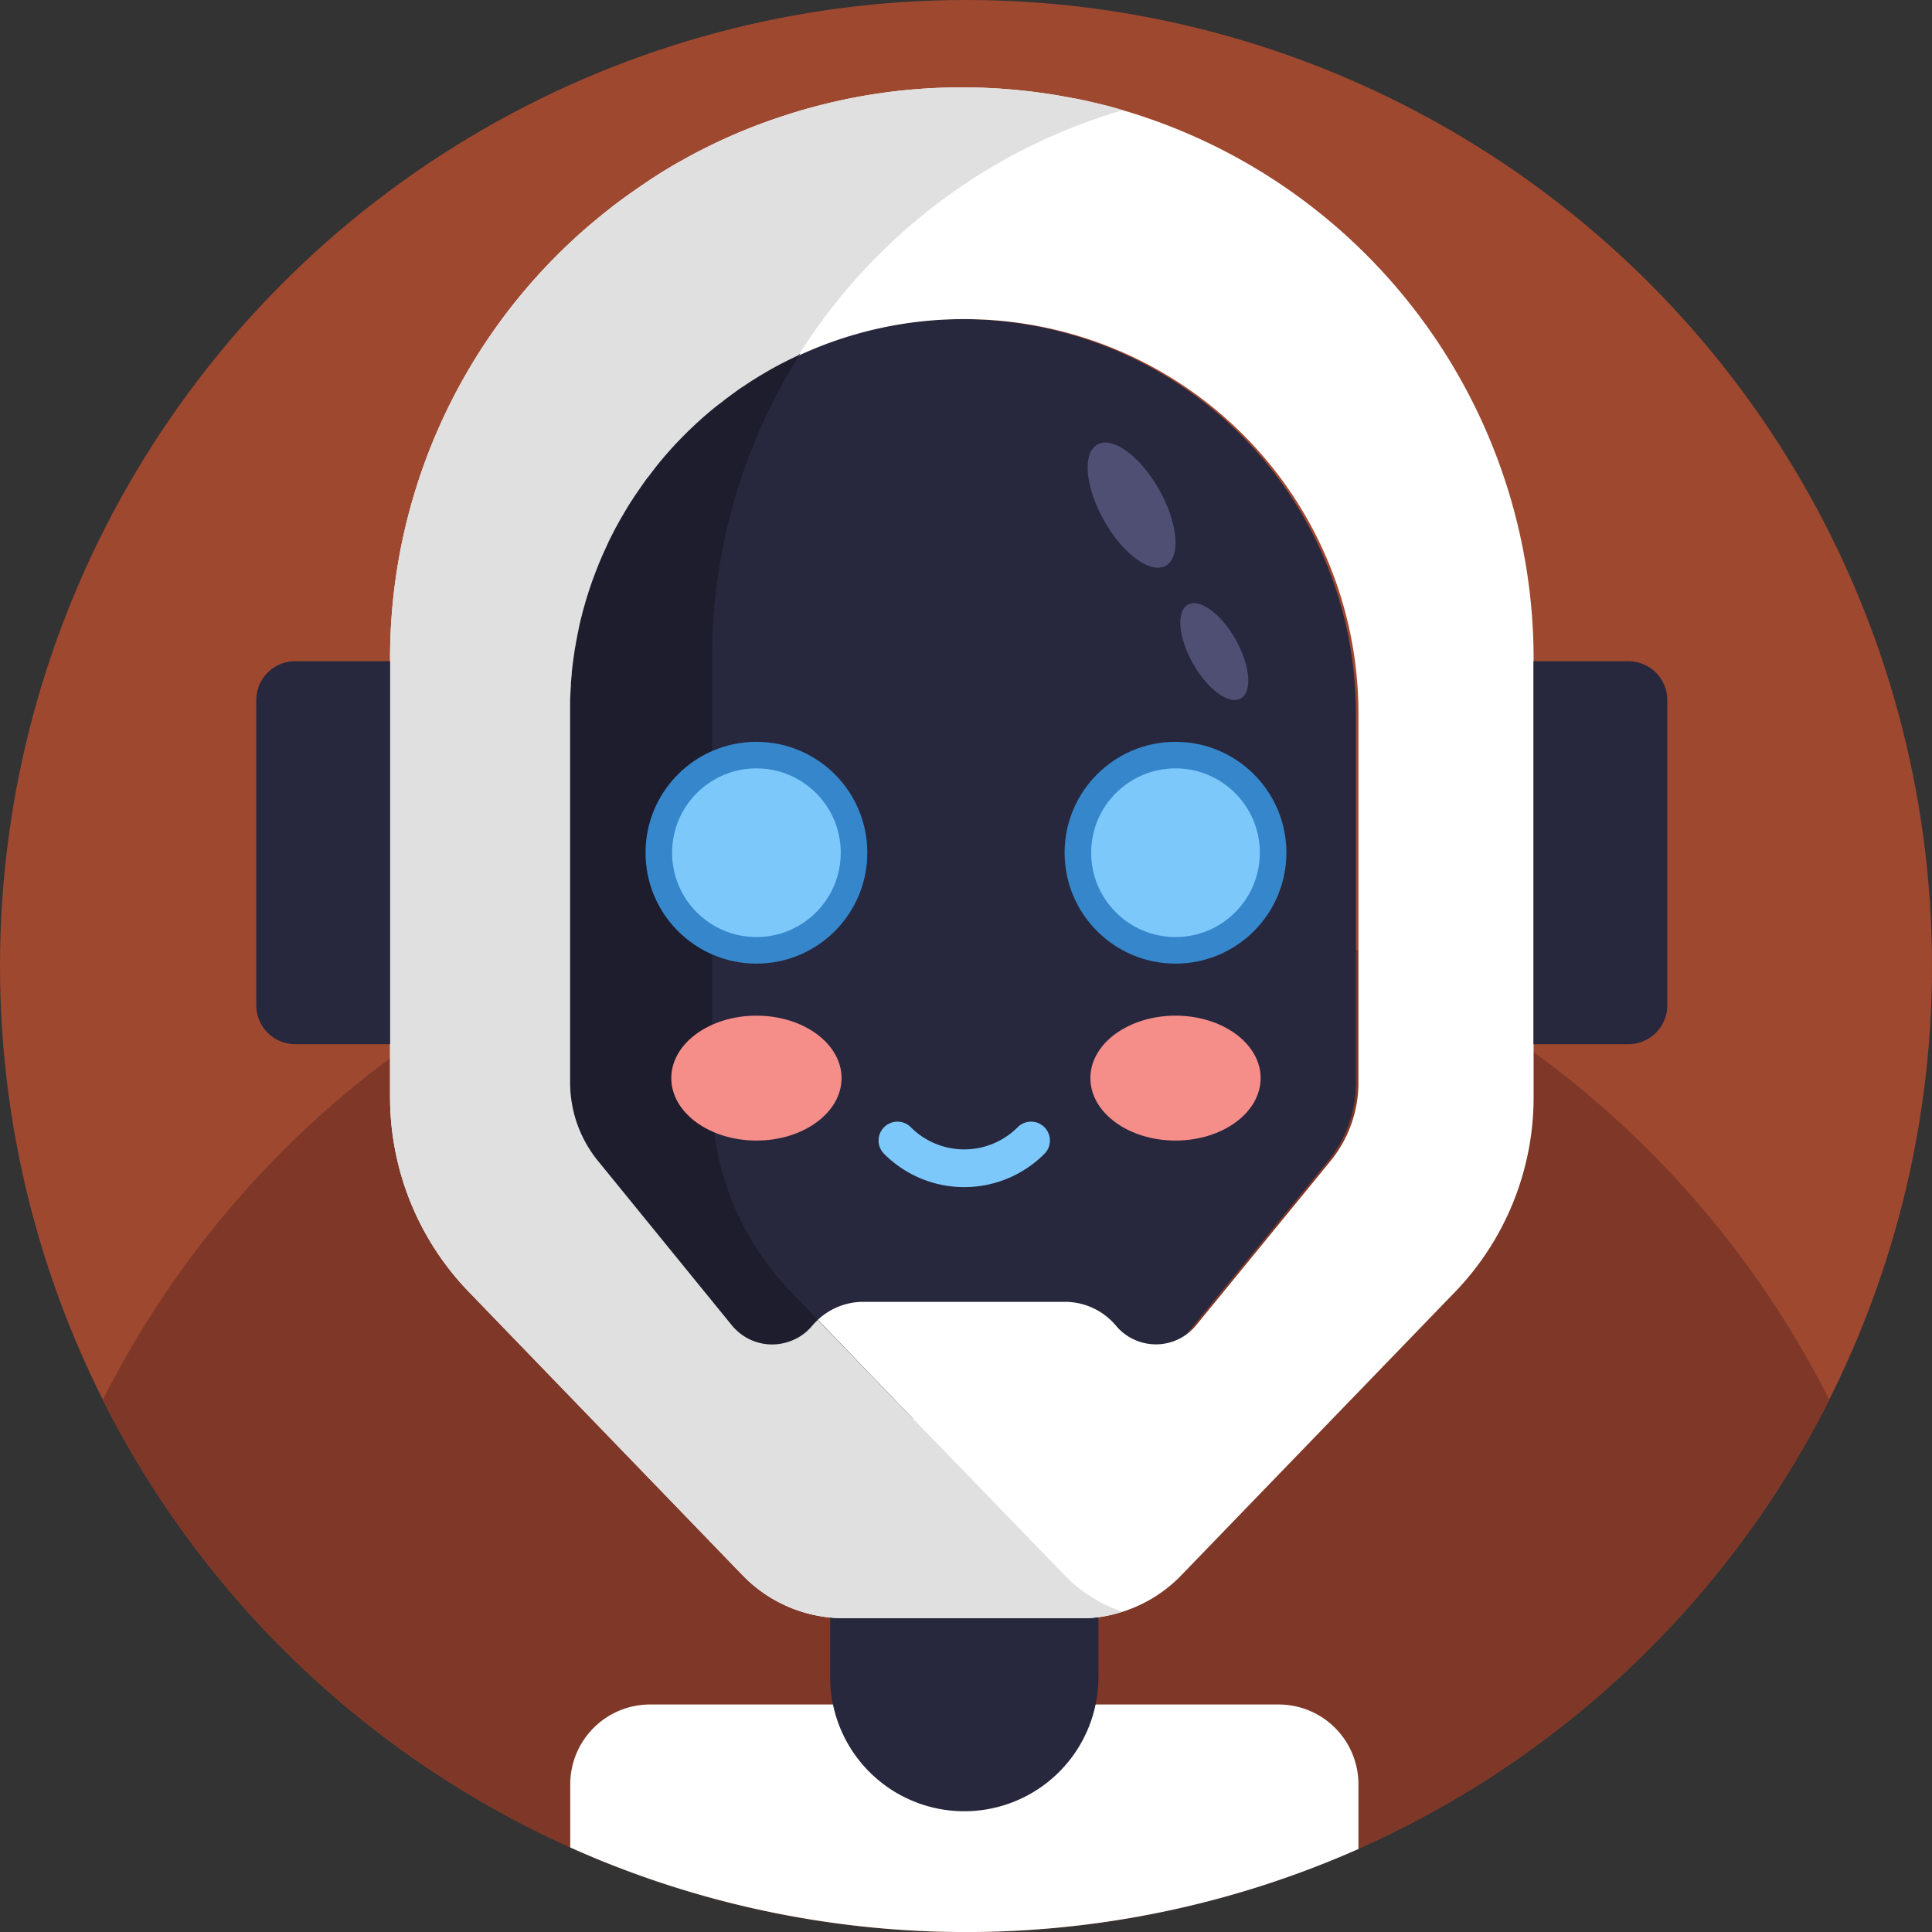 <svg xmlns="http://www.w3.org/2000/svg" viewBox="0 0 512 512"><rect x="0" y="0" width="512" height="512" fill="#333333" stroke="none"/><defs><style>.cls-1{fill:#9e4830;}.cls-2{fill:#7f3828;}.cls-3{fill:#fff;}.cls-4{fill:#27273d;}.cls-5{fill:#1d1d2d;}.cls-6{fill:#e0e0e0;}.cls-7{fill:#4f4f74;}.cls-8{fill:#3586cb;}.cls-9{fill:#7cc8fb;}.cls-10{fill:none;stroke:#7cc8fb;stroke-linecap:round;stroke-miterlimit:10;stroke-width:10px;}.cls-11{fill:#f58d89;}</style></defs><title>Robot Avatars</title><g id="BULINE"><circle class="cls-1" cx="256" cy="256" r="256"/></g><g id="Icons"><path class="cls-2" d="M484.77,371A257.06,257.06,0,0,1,388.9,474.84a256.48,256.48,0,0,1-229.33,18.37q-4.27-1.74-8.48-3.63a255.2,255.2,0,0,1-27.28-14.31l0,0A257.19,257.19,0,0,1,27.23,371a256.81,256.81,0,0,1,75-89.7l1.13-.84q4.86-3.63,9.89-7t10.32-6.59h0a254.9,254.9,0,0,1,26.84-14.15l.65-.29q4.26-1.92,8.62-3.69,4.18-1.69,8.45-3.26h0c2.68-1,5.39-1.92,8.11-2.8q3.56-1.18,7.16-2.23,2.61-.78,5.25-1.5,3.21-.87,6.46-1.66c1.64-.4,3.29-.79,4.95-1.15q8.85-2,17.93-3.33c1.29-.19,2.58-.37,3.88-.54,2.46-.33,4.94-.63,7.43-.88A255.28,255.28,0,0,1,256,230a257.85,257.85,0,0,1,26.65,1.38c2.48.25,5,.55,7.42.88l.26,0q9.78,1.31,19.32,3.35t18.91,4.8q3.6,1,7.15,2.22,4.43,1.46,8.79,3.06,7.53,2.78,14.83,6l.64.29a253.67,253.67,0,0,1,29.14,15.28q4.67,2.83,9.19,5.88,4.09,2.74,8.09,5.64c1,.71,1.95,1.43,2.92,2.16a256.81,256.81,0,0,1,75.46,90Z"/><path class="cls-3" d="M360,472.87V490a256.7,256.7,0,0,1-200.4,3.22q-4.27-1.74-8.48-3.63V472.87a21.16,21.16,0,0,1,21.16-21.16H338.82A21.15,21.15,0,0,1,360,472.87Z"/><path class="cls-4" d="M220,423.45h71.09a0,0,0,0,1,0,0v21A35.55,35.55,0,0,1,255.53,480h0A35.55,35.55,0,0,1,220,444.42v-21a0,0,0,0,1,0,0Z"/><path class="cls-4" d="M254.89,84.57h0A104.45,104.45,0,0,0,150.44,189V286.9a32.83,32.83,0,0,0,7.41,20.78l45.92,56.22A32.86,32.86,0,0,0,229.21,376h51.35A32.88,32.88,0,0,0,306,363.9l45.91-56.22a32.83,32.83,0,0,0,7.41-20.78V189A104.44,104.44,0,0,0,254.89,84.57Z"/><path class="cls-3" d="M208,96c-1.47.74-2.93,1.53-4.36,2.36Q205.78,97.13,208,96ZM189.1,108.42c-1.29,1.06-2.56,2.15-3.79,3.28C186.54,110.58,187.81,109.48,189.1,108.42ZM160.32,146c-.66,1.45-1.29,2.93-1.88,4.42Q159.32,148.22,160.32,146ZM297.54,29.2c-1.69-.5-3.39-1-5.11-1.4l-2.1-.52L289.1,27c-1.17-.27-2.34-.53-3.52-.77L284.24,26c-.52-.11-1-.21-1.57-.29-1-.2-2-.37-3-.54-1.2-.19-2.39-.37-3.59-.54q-2.83-.39-5.7-.69c-5.09-.51-10.26-.78-15.49-.78a151.43,151.43,0,0,0-48.6,8A149,149,0,0,0,185.36,40c-.9.46-1.79.94-2.68,1.42h0c-.88.47-1.75,1-2.62,1.45-1.79,1-3.55,2.07-5.28,3.15-1,.65-2.06,1.3-3.07,2-2,1.34-4,2.72-6,4.16q-2.2,1.6-4.35,3.29-4.29,3.38-8.33,7c-.9.82-1.78,1.65-2.66,2.48a151.08,151.08,0,0,0-47,109.67v116.1a74.3,74.3,0,0,0,20.88,51.64l72.57,75.12.66.67A37.31,37.31,0,0,0,220,428.66c1.21.12,2.42.18,3.65.18h62.49l1.38,0h.17c.43,0,.86,0,1.28-.07h.09c.46,0,.92-.08,1.38-.13l.13,0,.52-.07c.28,0,.57-.07.85-.12.48-.07.95-.16,1.43-.25.79-.16,1.57-.35,2.35-.56l1.22-.35.61-.18h0a37.26,37.26,0,0,0,15.42-9.56l72.58-75.12a74.32,74.32,0,0,0,20.87-51.65V174.61A151.56,151.56,0,0,0,297.54,29.2ZM360,286.9a32.82,32.82,0,0,1-7.4,20.78L317,351.2a13.78,13.78,0,0,1-21.1.3l-.3-.35A17.65,17.65,0,0,0,282.26,345H228.8a17.65,17.65,0,0,0-12.05,4.75,18.73,18.73,0,0,0-1.32,1.36l-.3.35c-.17.2-.35.39-.53.58a13.91,13.91,0,0,1-1.12,1.05,14.44,14.44,0,0,1-1.21.89,14.28,14.28,0,0,1-2,1.07q-.66.29-1.35.51c-.23.08-.46.14-.7.21a13.75,13.75,0,0,1-13.14-3.42,11,11,0,0,1-1.09-1.17L158.5,307.69a32.9,32.9,0,0,1-7.41-20.79V189c0-.7,0-1.4,0-2.1l0-1.15c0-.71.05-1.42.09-2.12s.07-1.34.12-2l0-.45c0-.41.06-.83.1-1.25s.08-.91.13-1.36l0-.38c.09-.83.18-1.66.29-2.49s.19-1.45.3-2.18a0,0,0,0,1,0,0c.07-.48.14-1,.22-1.44,0-.27.09-.53.14-.8s.13-.77.2-1.16q.47-2.55,1-5c.16-.67.32-1.34.5-2,.24-1,.5-1.91.77-2.86.19-.66.38-1.32.59-2q.07-.28.18-.57.33-1.06.69-2.13c.27-.81.55-1.61.85-2.41s.51-1.38.78-2.07c.07-.19.15-.38.23-.58q.88-2.23,1.88-4.42c.33-.74.67-1.47,1-2.2a.77.77,0,0,1,.07-.17c.35-.71.7-1.42,1.06-2.12a1.06,1.06,0,0,1,.11-.21c.36-.7.73-1.41,1.11-2.1s.81-1.48,1.23-2.21.75-1.28,1.13-1.92c.51-.85,1-1.7,1.59-2.54.42-.65.84-1.3,1.28-1.94s.94-1.39,1.43-2.07,1-1.47,1.6-2.19.92-1.21,1.39-1.81l0,0c.51-.66,1-1.31,1.57-2s1.07-1.29,1.62-1.92l1.5-1.7.16-.17c.56-.62,1.13-1.23,1.71-1.84s1.1-1.14,1.66-1.7a3.19,3.19,0,0,1,.26-.26c.53-.53,1.08-1.06,1.62-1.58s1.22-1.15,1.84-1.71c1.23-1.12,2.5-2.22,3.79-3.28.64-.53,1.29-1.06,2-1.57l1.85-1.43.14-.1c.67-.5,1.35-1,2-1.48s1.37-1,2.07-1.43l1.78-1.18c.23-.16.47-.31.71-.46.48-.3,1-.61,1.46-.9.84-.53,1.68-1,2.53-1.51Q205.78,97.13,208,96c.75-.39,1.51-.76,2.27-1.13.51-.25,1-.49,1.55-.72a103.93,103.93,0,0,1,43.41-9.58h.32A104.44,104.44,0,0,1,360,189Z"/><path class="cls-5" d="M216.75,349.78,242,376H229.21a32.9,32.9,0,0,1-25.45-12.07l-45.9-56.22a32.85,32.85,0,0,1-7.42-20.79V189a104.47,104.47,0,0,1,61.64-95.3c-.09.13-.18.27-.26.41a150.71,150.71,0,0,0-23.13,80.49v116.1a74.33,74.33,0,0,0,20.87,51.64Z"/><path class="cls-6" d="M289.65,423.45a36.77,36.77,0,0,1-7.52-6L242,376l-25.29-26.2a18.73,18.73,0,0,0-1.32,1.36l-.3.35c-.17.2-.35.39-.53.58-.36.37-.73.72-1.12,1.05a14.44,14.44,0,0,1-1.21.89,14.28,14.28,0,0,1-2,1.07,12.9,12.9,0,0,1-1.35.51c-.23.08-.46.15-.7.21a13.71,13.71,0,0,1-13.14-3.42,11,11,0,0,1-1.09-1.17L158.5,307.69a32.9,32.9,0,0,1-7.41-20.79V189c0-.7,0-1.4,0-2.1l0-1.15c0-.71.05-1.41.09-2.12s.07-1.33.12-2l0-.45c0-.42.06-.83.1-1.25s.08-.91.13-1.36l0-.38c.09-.83.18-1.66.29-2.49s.19-1.46.3-2.18a0,0,0,0,1,0,0c.07-.48.14-1,.22-1.44,0-.27.09-.53.14-.8s.13-.77.2-1.16q.47-2.55,1-5c.16-.67.32-1.34.5-2,.24-1,.5-1.91.77-2.86.19-.66.38-1.32.59-2q.07-.28.18-.57c.22-.72.45-1.42.69-2.13s.55-1.61.85-2.41.51-1.38.78-2.07c.07-.19.15-.38.23-.58.59-1.49,1.22-3,1.88-4.42.33-.74.67-1.47,1-2.2a.77.77,0,0,1,.07-.17c.34-.71.7-1.42,1.06-2.12a1.06,1.06,0,0,1,.11-.21q.53-1.07,1.11-2.1c.39-.74.8-1.48,1.23-2.21s.74-1.28,1.13-1.92c.51-.85,1-1.7,1.59-2.54.41-.65.83-1.3,1.28-1.94s.94-1.39,1.43-2.07,1-1.47,1.6-2.19.92-1.21,1.39-1.81l0,0c.51-.66,1-1.31,1.57-2s1.07-1.29,1.62-1.92,1-1.14,1.5-1.7l.16-.17c.56-.62,1.13-1.24,1.71-1.84s1.1-1.14,1.66-1.7a3.19,3.19,0,0,1,.26-.26c.53-.53,1.07-1.06,1.62-1.58s1.22-1.15,1.84-1.71c1.23-1.13,2.5-2.22,3.79-3.28.64-.54,1.29-1.06,2-1.57s1.23-1,1.85-1.43l.14-.1c.67-.51,1.35-1,2-1.48s1.37-1,2.07-1.43,1.18-.8,1.78-1.18c.23-.16.47-.31.71-.46.48-.31,1-.61,1.46-.9.84-.53,1.68-1,2.53-1.51,1.43-.83,2.89-1.62,4.36-2.36.75-.39,1.51-.77,2.27-1.13.52-.26,1-.51,1.57-.75.08-.13.16-.27.25-.39s0,0,0,0A151.78,151.78,0,0,1,297.54,29.2c-1.69-.5-3.39-1-5.11-1.4l-2.1-.52L289.1,27c-1.17-.27-2.34-.53-3.52-.77L284.24,26c-.52-.11-1-.21-1.57-.29-1-.2-2-.37-3-.54-1.19-.2-2.39-.38-3.59-.54q-2.83-.41-5.7-.69a149.58,149.58,0,0,0-15.49-.79,151.16,151.16,0,0,0-48.6,8A149,149,0,0,0,185.36,40c-.9.46-1.79.94-2.68,1.42h0c-.88.47-1.75,1-2.62,1.45-1.79,1-3.55,2.07-5.28,3.15-1,.64-2.05,1.3-3.07,2-2,1.34-4,2.72-6,4.16q-2.2,1.6-4.35,3.29-4.29,3.38-8.33,7c-.89.82-1.78,1.64-2.66,2.48a151.08,151.08,0,0,0-47,109.67v116.1a74.3,74.3,0,0,0,20.88,51.64l72.56,75.12c.22.23.44.45.67.67A37.31,37.31,0,0,0,220,428.66c1.21.12,2.42.18,3.65.18h62.49l1.38,0h.17c.43,0,.86,0,1.28-.07h.09c.46,0,.92-.08,1.38-.13l.13,0,.52-.07c.28,0,.57-.07.85-.12.48-.07.95-.16,1.43-.25a37.75,37.75,0,0,0,4.18-1.09,36.82,36.82,0,0,1-6.46-2.76C290.59,424,290.12,423.74,289.65,423.45Z"/><ellipse class="cls-7" cx="299.88" cy="133.87" rx="8.38" ry="18.44" transform="translate(-27.07 164.73) rotate(-29.45)"/><ellipse class="cls-7" cx="321.8" cy="172.69" rx="6.49" ry="14.27" transform="translate(-43.32 180.51) rotate(-29.45)"/><path class="cls-4" d="M78.23,175.23h25.15a0,0,0,0,1,0,0V276.72a0,0,0,0,1,0,0H78.23a10.31,10.31,0,0,1-10.31-10.31V185.54A10.31,10.31,0,0,1,78.23,175.23Z"/><path class="cls-4" d="M416.7,175.23h25.15a0,0,0,0,1,0,0V276.72a0,0,0,0,1,0,0H416.7a10.31,10.31,0,0,1-10.31-10.31V185.54A10.31,10.31,0,0,1,416.7,175.23Z" transform="translate(848.24 451.95) rotate(180)"/><circle class="cls-8" cx="200.46" cy="225.98" r="29.39"/><circle class="cls-9" cx="200.46" cy="225.98" r="22.35"/><circle class="cls-8" cx="311.52" cy="225.98" r="29.39"/><circle class="cls-9" cx="311.52" cy="225.98" r="22.35"/><path class="cls-10" d="M237.83,302.25a25,25,0,0,0,35.41,0"/><ellipse class="cls-11" cx="200.46" cy="285.71" rx="22.56" ry="16.55"/><ellipse class="cls-11" cx="311.52" cy="285.71" rx="22.56" ry="16.55"/></g></svg>